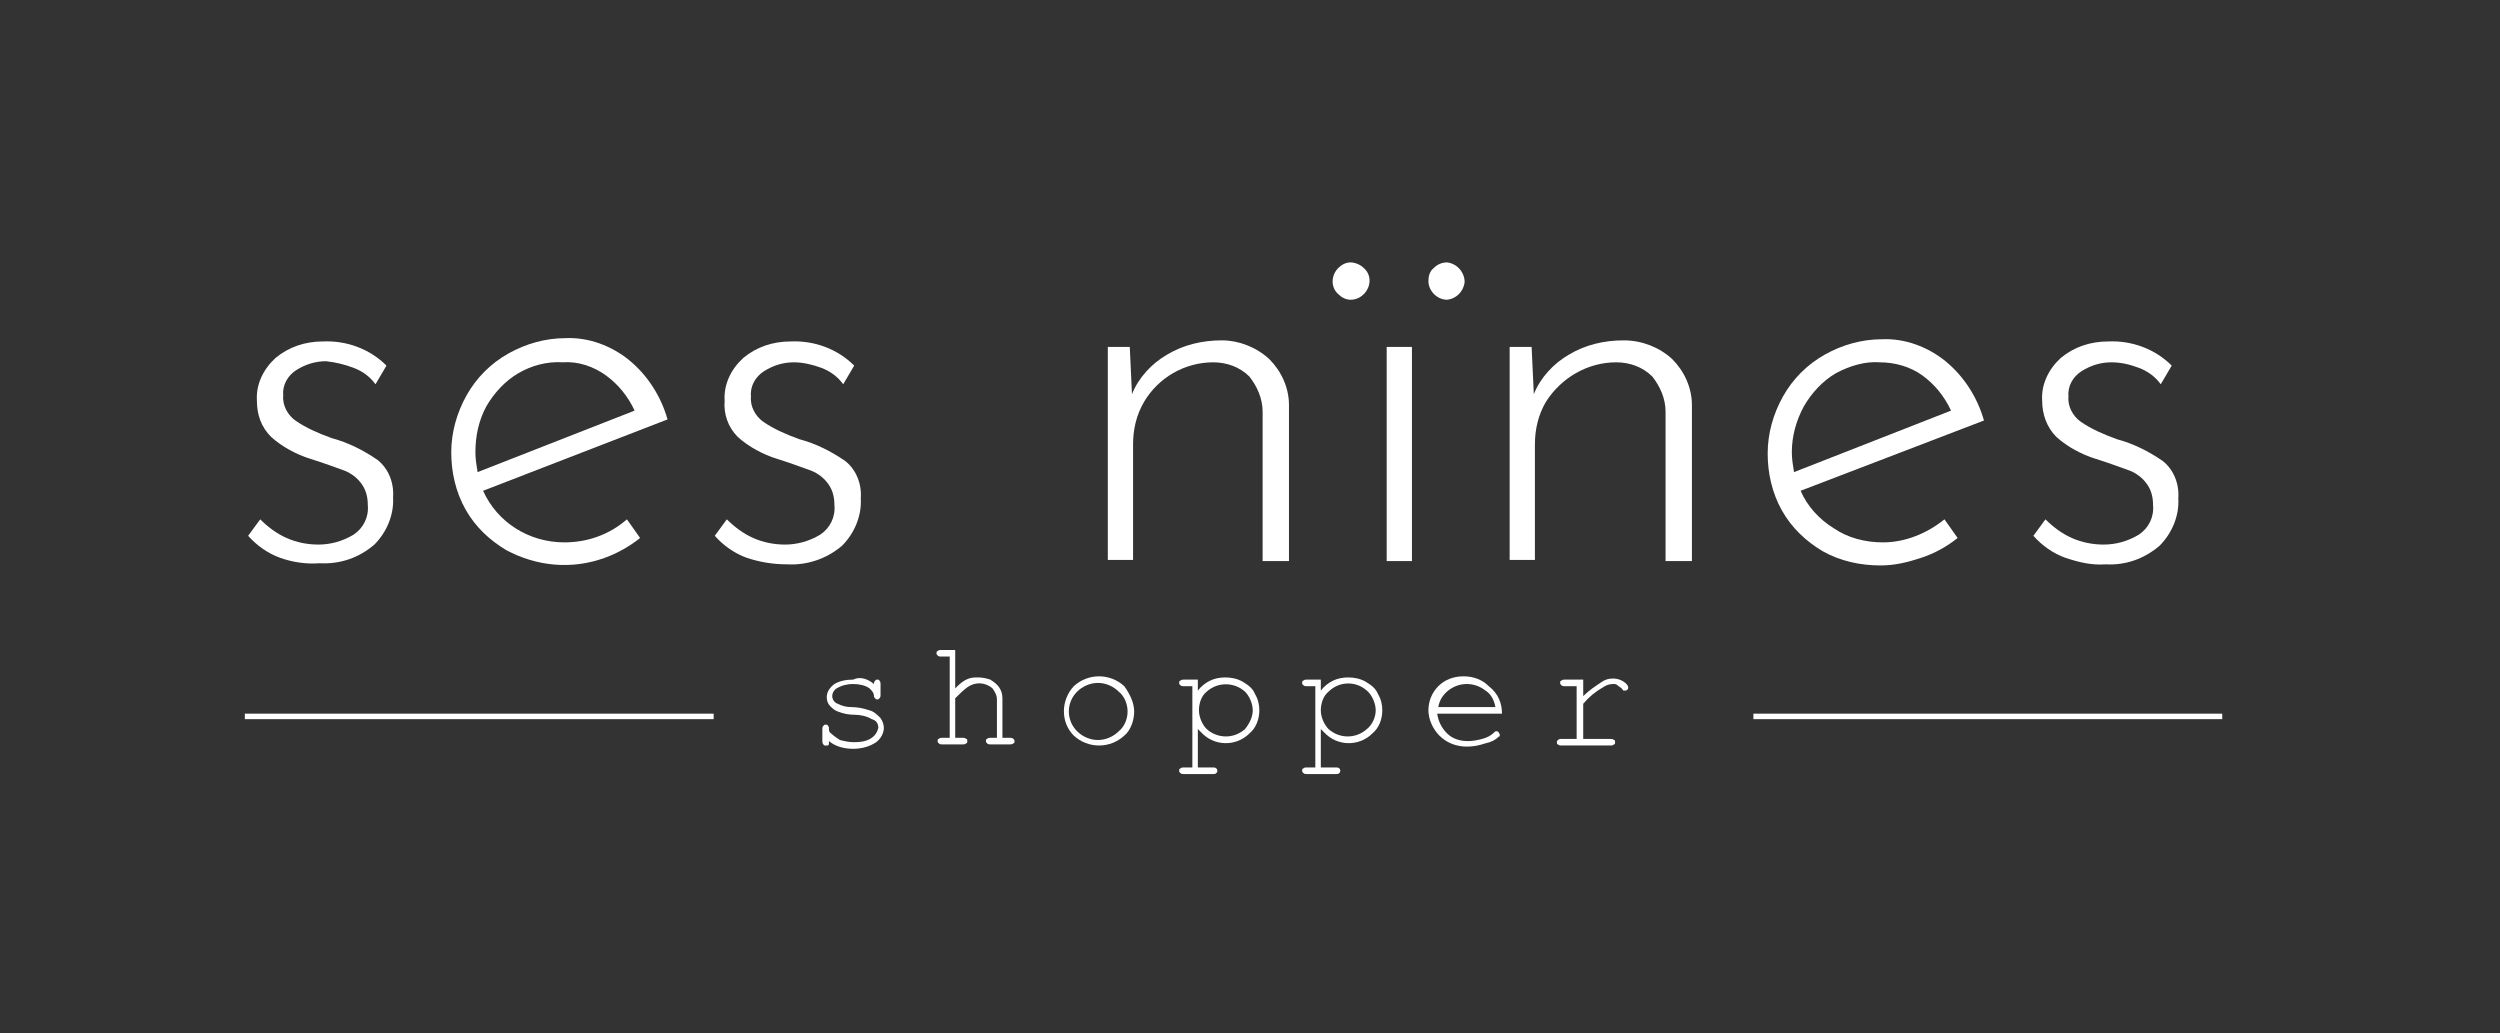<?xml version="1.0" encoding="utf-8"?>
<!-- Generator: Adobe Illustrator 22.1.0, SVG Export Plug-In . SVG Version: 6.00 Build 0)  -->
<svg version="1.1" id="Capa_1" xmlns="http://www.w3.org/2000/svg" xmlns:xlink="http://www.w3.org/1999/xlink" x="0px" y="0px"
	 viewBox="0 0 227.7 94.1" style="enable-background:new 0 0 227.7 94.1;" xml:space="preserve">
<rect x="0" y="0" width="227.7" height="94.1" fill="#333333" stroke="none"/>
<style type="text/css">
	.st0{fill:#FFFFFF;}
</style>
<title>ses nines logo_final</title>
<path class="st0" d="M25.5,50.8c-1.1-0.4-2.1-1.1-2.9-2l1.1-1.5c0.7,0.7,1.5,1.3,2.4,1.7c0.9,0.4,1.9,0.6,2.9,0.6
	c1.1,0,2.2-0.3,3.2-0.9c0.9-0.6,1.4-1.6,1.3-2.7c0-0.8-0.2-1.5-0.7-2.1c-0.4-0.5-1-0.9-1.6-1.1c-0.6-0.2-1.6-0.6-2.9-1
	c-1.3-0.4-2.6-1.1-3.6-2c-0.9-0.9-1.3-2-1.3-3.3c-0.1-1.5,0.6-2.9,1.7-3.9c1.2-1,2.7-1.5,4.3-1.5c2.2-0.1,4.3,0.7,5.8,2.2l-1,1.7
	c-0.5-0.7-1.2-1.2-2-1.5c-0.8-0.3-1.6-0.5-2.5-0.6c-1,0-1.9,0.3-2.7,0.8c-0.8,0.5-1.3,1.4-1.2,2.3c-0.1,0.9,0.4,1.8,1.1,2.3
	c1,0.7,2.2,1.2,3.3,1.6c1.5,0.4,2.9,1.1,4.2,2c1,0.8,1.5,2.1,1.4,3.4c0.1,1.6-0.6,3.2-1.7,4.3c-1.4,1.2-3.1,1.8-5,1.7
	C27.9,51.4,26.6,51.2,25.5,50.8z"/>
<path class="st0" d="M57.1,47.3l1.2,1.7c-1,0.8-2.1,1.4-3.2,1.8c-3,1.1-6.2,0.8-9-0.7c-1.5-0.9-2.8-2.1-3.7-3.7
	c-0.9-1.6-1.3-3.4-1.3-5.2c0-1.8,0.5-3.6,1.4-5.2c0.9-1.6,2.2-2.9,3.8-3.8c1.6-0.9,3.4-1.4,5.2-1.4c2.1-0.1,4.2,0.7,5.8,2
	c1.7,1.4,2.9,3.3,3.5,5.4L44,44.7c1.3,2.9,4.2,4.7,7.4,4.7C53.5,49.4,55.5,48.7,57.1,47.3z M47.2,34c-1.2,0.7-2.2,1.8-2.9,3
	c-0.7,1.3-1,2.7-1,4.2c0,0.6,0.1,1.2,0.2,1.8l14.3-5.6c-0.6-1.3-1.5-2.4-2.6-3.2c-1.1-0.8-2.5-1.3-3.9-1.2
	C49.8,32.9,48.4,33.3,47.2,34z"/>
<path class="st0" d="M68,50.8c-1.1-0.4-2.1-1.1-2.9-2l1.1-1.5c0.7,0.7,1.5,1.3,2.4,1.7c0.9,0.4,1.9,0.6,2.9,0.6
	c1.1,0,2.2-0.3,3.2-0.9c0.9-0.6,1.4-1.6,1.3-2.7c0-0.8-0.2-1.5-0.7-2.1c-0.4-0.5-1-0.9-1.6-1.1c-0.6-0.2-1.6-0.6-2.9-1
	c-1.3-0.4-2.6-1.1-3.6-2c-0.9-0.9-1.3-2.1-1.2-3.3c-0.1-1.5,0.6-2.9,1.7-3.9c1.2-1,2.7-1.5,4.3-1.5c2.2-0.1,4.3,0.7,5.8,2.2l-1,1.7
	c-0.5-0.7-1.2-1.2-2-1.5c-0.8-0.3-1.7-0.5-2.5-0.5c-1,0-1.9,0.3-2.7,0.8c-0.8,0.5-1.3,1.4-1.2,2.3c-0.1,0.9,0.4,1.8,1.1,2.3
	c1,0.7,2.2,1.2,3.3,1.6c1.5,0.4,2.9,1.1,4.2,2c1,0.8,1.5,2.1,1.4,3.4c0.1,1.6-0.6,3.2-1.7,4.3c-1.4,1.2-3.2,1.8-5,1.7
	C70.4,51.4,69.2,51.2,68,50.8z"/>
<path class="st0" d="M115.6,32.7c1.1,1.1,1.8,2.6,1.8,4.2v14.2H115V37.5c0-1.2-0.5-2.3-1.2-3.2c-0.9-0.9-2.1-1.3-3.3-1.3
	c-2.6,0-5,1.4-6.3,3.6c-0.7,1.2-1,2.5-1,3.9v10.5h-2.3V31.6h2l0.2,4.3c0.6-1.5,1.8-2.8,3.2-3.6c1.5-0.9,3.2-1.3,5-1.3
	C112.8,31,114.4,31.6,115.6,32.7z"/>
<path class="st0" d="M121.9,24.4c0.3-0.3,0.7-0.5,1.1-0.5c0.4,0,0.9,0.2,1.2,0.5c0.7,0.6,0.7,1.6,0.1,2.3c0,0-0.1,0.1-0.1,0.1
	c-0.3,0.3-0.7,0.5-1.2,0.5c-0.4,0-0.8-0.2-1.1-0.5C121.2,26.2,121.2,25.1,121.9,24.4C121.9,24.4,121.9,24.4,121.9,24.4z M128.6,31.6
	v19.5h-2.3V31.6H128.6z M130.6,24.4c0.3-0.3,0.7-0.5,1.2-0.5c0.9,0.1,1.6,0.9,1.6,1.8c-0.1,0.8-0.7,1.5-1.6,1.6
	c-0.9,0-1.7-0.8-1.7-1.7C130.1,25.2,130.2,24.7,130.6,24.4z"/>
<path class="st0" d="M152.3,32.7c1.1,1.1,1.8,2.6,1.8,4.2v14.2h-2.4V37.5c0-1.2-0.5-2.3-1.2-3.2c-0.9-0.9-2.1-1.3-3.3-1.3
	c-2.6,0-5,1.4-6.4,3.6c-0.7,1.2-1,2.5-1,3.9v10.5h-2.3V31.6h2l0.2,4.3c0.6-1.5,1.8-2.8,3.2-3.6c1.5-0.9,3.2-1.3,5-1.3
	C149.5,31,151.1,31.6,152.3,32.7z"/>
<path class="st0" d="M177.1,47.3l1.2,1.7c-1,0.8-2.1,1.4-3.3,1.8c-1.2,0.4-2.4,0.7-3.7,0.7c-1.9,0-3.7-0.4-5.3-1.3
	c-1.5-0.9-2.8-2.1-3.7-3.7c-0.9-1.6-1.3-3.4-1.3-5.2c0-1.8,0.5-3.6,1.4-5.2c0.9-1.6,2.2-2.9,3.8-3.8c1.6-0.9,3.4-1.4,5.2-1.4
	c2.1-0.1,4.2,0.7,5.8,2c1.7,1.4,2.9,3.3,3.5,5.4L164,44.7c0.6,1.4,1.7,2.6,3,3.4c1.3,0.9,2.9,1.3,4.5,1.3
	C173.5,49.4,175.5,48.6,177.1,47.3z M167.2,34c-1.2,0.7-2.2,1.8-2.9,3c-0.7,1.3-1.1,2.7-1.1,4.2c0,0.6,0.1,1.2,0.2,1.8l14.3-5.6
	c-0.6-1.3-1.5-2.4-2.6-3.2c-1.1-0.8-2.5-1.2-3.9-1.2C169.9,32.9,168.5,33.3,167.2,34z"/>
<path class="st0" d="M188.1,50.8c-1.1-0.4-2.1-1.1-2.9-2l1.1-1.5c0.7,0.7,1.5,1.3,2.4,1.7c0.9,0.4,1.9,0.6,2.9,0.6
	c1.1,0,2.2-0.3,3.2-0.9c0.9-0.6,1.4-1.6,1.3-2.7c0-0.8-0.2-1.5-0.7-2.1c-0.4-0.5-1-0.9-1.6-1.1c-0.6-0.2-1.6-0.6-2.9-1
	c-1.3-0.4-2.6-1.1-3.6-2c-0.9-0.9-1.3-2.1-1.3-3.3c-0.1-1.5,0.6-2.9,1.7-3.9c1.2-1,2.7-1.5,4.3-1.5c2.2-0.1,4.3,0.7,5.8,2.2l-1,1.7
	c-0.5-0.7-1.2-1.2-2-1.5c-0.8-0.3-1.6-0.5-2.5-0.5c-1,0-1.9,0.3-2.7,0.8c-0.8,0.5-1.3,1.4-1.2,2.3c-0.1,0.9,0.4,1.8,1.1,2.3
	c1,0.7,2.2,1.2,3.3,1.6c1.5,0.4,2.9,1.1,4.2,2c1,0.8,1.5,2.1,1.4,3.4c0.1,1.6-0.6,3.2-1.7,4.3c-1.4,1.2-3.1,1.8-4.9,1.7
	C190.5,51.5,189.3,51.2,188.1,50.8z"/>
<path class="st0" d="M79.6,62.3c0-0.1,0-0.2,0.1-0.3c0.1-0.1,0.1-0.1,0.2-0.1c0.1,0,0.2,0,0.2,0.1c0.1,0.1,0.1,0.2,0.1,0.3v1
	c0,0.1,0,0.2-0.1,0.3c-0.1,0.1-0.1,0.1-0.2,0.1c-0.1,0-0.1,0-0.2-0.1c-0.1-0.1-0.1-0.2-0.1-0.2c0-0.3-0.2-0.5-0.4-0.7
	c-0.4-0.3-1-0.4-1.5-0.4c-0.5,0-1,0.1-1.5,0.4c-0.2,0.1-0.4,0.4-0.4,0.7c0,0.3,0.2,0.6,0.5,0.7c0.4,0.2,0.8,0.3,1.2,0.3
	c0.6,0,1.1,0.1,1.7,0.3c0.4,0.1,0.7,0.4,1,0.7c0.2,0.3,0.3,0.6,0.3,0.9c0,0.5-0.3,1-0.7,1.3c-0.6,0.4-1.3,0.6-2.1,0.6
	c-0.8,0-1.6-0.2-2.2-0.7c0,0.1,0,0.2,0,0.3c0,0-0.1,0.1-0.1,0.1c-0.1,0-0.1,0-0.2,0c-0.1,0-0.2,0-0.2-0.1c-0.1-0.1-0.1-0.2-0.1-0.3
	v-1.1c0-0.1,0-0.2,0.1-0.3c0.1-0.1,0.1-0.1,0.2-0.1c0.1,0,0.2,0,0.2,0.1c0.1,0.1,0.1,0.1,0.1,0.2c0,0.2,0,0.4,0.2,0.5
	c0.2,0.2,0.5,0.4,0.8,0.6c0.4,0.1,0.8,0.2,1.3,0.2c0.6,0,1.2-0.1,1.6-0.4c0.3-0.2,0.5-0.5,0.6-0.9c0-0.4-0.2-0.7-0.6-0.8
	c-0.5-0.3-1.1-0.4-1.6-0.4c-0.5,0-1-0.1-1.5-0.3c-0.3-0.1-0.5-0.3-0.7-0.5c-0.2-0.2-0.3-0.5-0.3-0.8c0-0.5,0.3-0.9,0.7-1.2
	c0.5-0.3,1.1-0.4,1.7-0.4C78.3,61.6,79,61.8,79.6,62.3z"/>
<path class="st0" d="M87,59.2v3.5c0.3-0.3,0.6-0.6,1-0.8c0.4-0.2,0.7-0.2,1.1-0.2c0.4,0,0.8,0.1,1.1,0.2c0.3,0.2,0.6,0.4,0.8,0.7
	c0.2,0.3,0.3,0.6,0.3,1v3.6H92c0.1,0,0.2,0,0.3,0.1c0.1,0.1,0.1,0.1,0.1,0.2c0,0.1,0,0.2-0.1,0.2c-0.1,0.1-0.2,0.1-0.3,0.1h-1.8
	c-0.1,0-0.2,0-0.3-0.1c-0.1-0.1-0.1-0.1-0.1-0.2c0-0.1,0-0.2,0.1-0.2c0.1-0.1,0.2-0.1,0.3-0.1h0.6v-3.5c0-0.4-0.2-0.7-0.4-1
	c-0.7-0.6-1.6-0.6-2.3-0.1c-0.4,0.3-0.7,0.6-1.1,1v3.6h0.7c0.1,0,0.2,0,0.3,0.1c0.1,0,0.1,0.1,0.1,0.2c0,0.1,0,0.2-0.1,0.2
	c-0.1,0.1-0.2,0.1-0.3,0.1h-1.9c-0.1,0-0.2,0-0.3-0.1c-0.1-0.1-0.1-0.1-0.1-0.2c0-0.1,0-0.2,0.1-0.2c0.1-0.1,0.2-0.1,0.3-0.1h0.7
	v-7.4h-0.8c-0.1,0-0.2,0-0.3-0.1c-0.1-0.1-0.1-0.1-0.1-0.2c0-0.1,0-0.2,0.1-0.2c0.1-0.1,0.2-0.1,0.3-0.1L87,59.2z"/>
<path class="st0" d="M103.3,64.8c0,0.8-0.3,1.7-0.9,2.2c-1.3,1.2-3.3,1.2-4.6,0c-1.2-1.2-1.2-3.2,0-4.5c0,0,0,0,0,0
	c1.3-1.2,3.3-1.2,4.6,0C102.9,63.2,103.3,64,103.3,64.8z M102.7,64.8c0-0.7-0.3-1.4-0.8-1.8c-0.5-0.5-1.2-0.8-1.9-0.8
	c-0.7,0-1.4,0.3-1.9,0.8c-1,1-1,2.6,0,3.6c0,0,0,0,0,0c0.5,0.5,1.2,0.8,1.9,0.8c0.7,0,1.4-0.3,1.9-0.8
	C102.4,66.2,102.7,65.5,102.7,64.8z"/>
<path class="st0" d="M109.1,61.9v1c0.3-0.4,0.7-0.7,1.1-0.9c0.4-0.2,0.9-0.3,1.4-0.3c0.5,0,1.1,0.1,1.6,0.4c0.5,0.3,0.9,0.6,1.1,1.1
	c0.3,0.5,0.4,1,0.4,1.5c0,0.8-0.3,1.6-0.9,2.1c-1.2,1.2-3.2,1.2-4.4-0.1c-0.1-0.1-0.2-0.2-0.3-0.3v3.5h1.4c0.1,0,0.2,0,0.3,0.1
	c0.1,0.1,0.1,0.3,0,0.4c0,0,0,0,0,0c-0.1,0.1-0.2,0.1-0.3,0.1h-2.7c-0.1,0-0.2,0-0.3-0.1c-0.1-0.1-0.1-0.1-0.1-0.2
	c0-0.1,0-0.2,0.1-0.2c0.1-0.1,0.2-0.1,0.3-0.1h0.8v-7.4h-0.8c-0.1,0-0.2,0-0.3-0.1c-0.1-0.1-0.1-0.1-0.1-0.2c0-0.1,0-0.2,0.1-0.2
	c0.1-0.1,0.2-0.1,0.3-0.1L109.1,61.9z M114.1,64.7c0-0.6-0.3-1.3-0.7-1.7c-1-0.9-2.5-0.9-3.5,0c-0.5,0.4-0.7,1.1-0.7,1.7
	c0,0.6,0.3,1.3,0.7,1.7c1,0.9,2.5,0.9,3.5,0C113.8,65.9,114.1,65.3,114.1,64.7L114.1,64.7z"/>
<path class="st0" d="M120.3,61.9v1c0.3-0.4,0.7-0.7,1.1-0.9c0.4-0.2,0.9-0.3,1.4-0.3c0.5,0,1.1,0.1,1.6,0.4c0.5,0.3,0.9,0.6,1.1,1.1
	c0.3,0.5,0.4,1,0.4,1.5c0,0.8-0.3,1.6-0.9,2.1c-1.2,1.2-3.2,1.2-4.4-0.1c-0.1-0.1-0.2-0.2-0.3-0.3v3.5h1.4c0.1,0,0.2,0,0.3,0.1
	c0.1,0.1,0.1,0.3,0,0.4c-0.1,0.1-0.2,0.1-0.3,0.1H119c-0.1,0-0.2,0-0.3-0.1c-0.1-0.1-0.1-0.1-0.1-0.2c0-0.1,0-0.2,0.1-0.2
	c0.1-0.1,0.2-0.1,0.3-0.1h0.8v-7.4H119c-0.1,0-0.2,0-0.3-0.1c-0.1-0.1-0.1-0.1-0.1-0.2c0-0.1,0-0.2,0.1-0.2c0.1-0.1,0.2-0.1,0.3-0.1
	L120.3,61.9z M125.3,64.7c0-0.6-0.3-1.3-0.7-1.7c-1-1-2.6-1-3.6,0c-0.5,0.4-0.7,1.1-0.7,1.7c0,0.6,0.3,1.3,0.7,1.7
	c1,0.9,2.5,0.9,3.5,0C125,66,125.3,65.3,125.3,64.7L125.3,64.7z"/>
<path class="st0" d="M136.8,65h-5.9c0.1,0.7,0.4,1.3,0.9,1.8c0.5,0.5,1.2,0.7,1.9,0.7c0.5,0,0.9-0.1,1.3-0.2
	c0.4-0.1,0.8-0.3,1.1-0.6c0.1-0.1,0.1-0.1,0.2-0.1c0.1,0,0.1,0,0.2,0.1c0,0.1,0.1,0.1,0.1,0.2c0,0.1,0,0.2-0.1,0.2
	c-0.3,0.3-0.7,0.5-1.2,0.6c-0.6,0.2-1.1,0.3-1.7,0.3c-0.9,0-1.8-0.3-2.5-1c-0.6-0.6-1-1.5-1-2.3c0-0.8,0.3-1.6,0.9-2.2
	c0.6-0.6,1.4-0.9,2.3-0.9c0.9,0,1.7,0.3,2.3,0.9C136.5,63.2,136.8,64.1,136.8,65z M136.2,64.4c-0.1-0.6-0.4-1.2-0.9-1.5
	c-0.5-0.4-1.1-0.6-1.7-0.6c-0.6,0-1.2,0.2-1.7,0.6c-0.5,0.4-0.8,0.9-0.9,1.5H136.2z"/>
<path class="st0" d="M144.2,61.9v1.5c0.5-0.5,1.1-0.9,1.7-1.3c0.3-0.2,0.6-0.3,1-0.3c0.4,0,0.7,0.1,1,0.3c0.3,0.2,0.4,0.4,0.4,0.5
	c0,0.2-0.1,0.3-0.3,0.3c0,0-0.1,0-0.1,0c-0.1,0-0.1-0.1-0.2-0.2c-0.1-0.1-0.3-0.2-0.4-0.3c-0.1-0.1-0.2-0.1-0.4-0.1
	c-0.3,0-0.6,0.1-0.9,0.3c-0.7,0.4-1.3,0.9-1.8,1.5v3.2h2.5c0.1,0,0.2,0,0.3,0.1c0.1,0,0.1,0.1,0.1,0.2c0,0.1,0,0.2-0.1,0.2
	c-0.1,0.1-0.2,0.1-0.3,0.1h-4.5c-0.1,0-0.2,0-0.3-0.1c-0.1,0-0.1-0.1-0.1-0.2c0-0.1,0-0.1,0.1-0.2c0.1-0.1,0.2-0.1,0.3-0.1h1.4v-4.8
	h-1.1c-0.1,0-0.2,0-0.3-0.1c-0.1-0.1-0.1-0.1-0.1-0.2c0-0.1,0-0.2,0.1-0.2c0.1-0.1,0.2-0.1,0.3-0.1L144.2,61.9z"/>
<g>
	<rect x="22.3" y="65" class="st0" width="42.7" height="0.5"/>
</g>
<g>
	<rect x="159.7" y="65" class="st0" width="42.7" height="0.5"/>
</g>
</svg>

